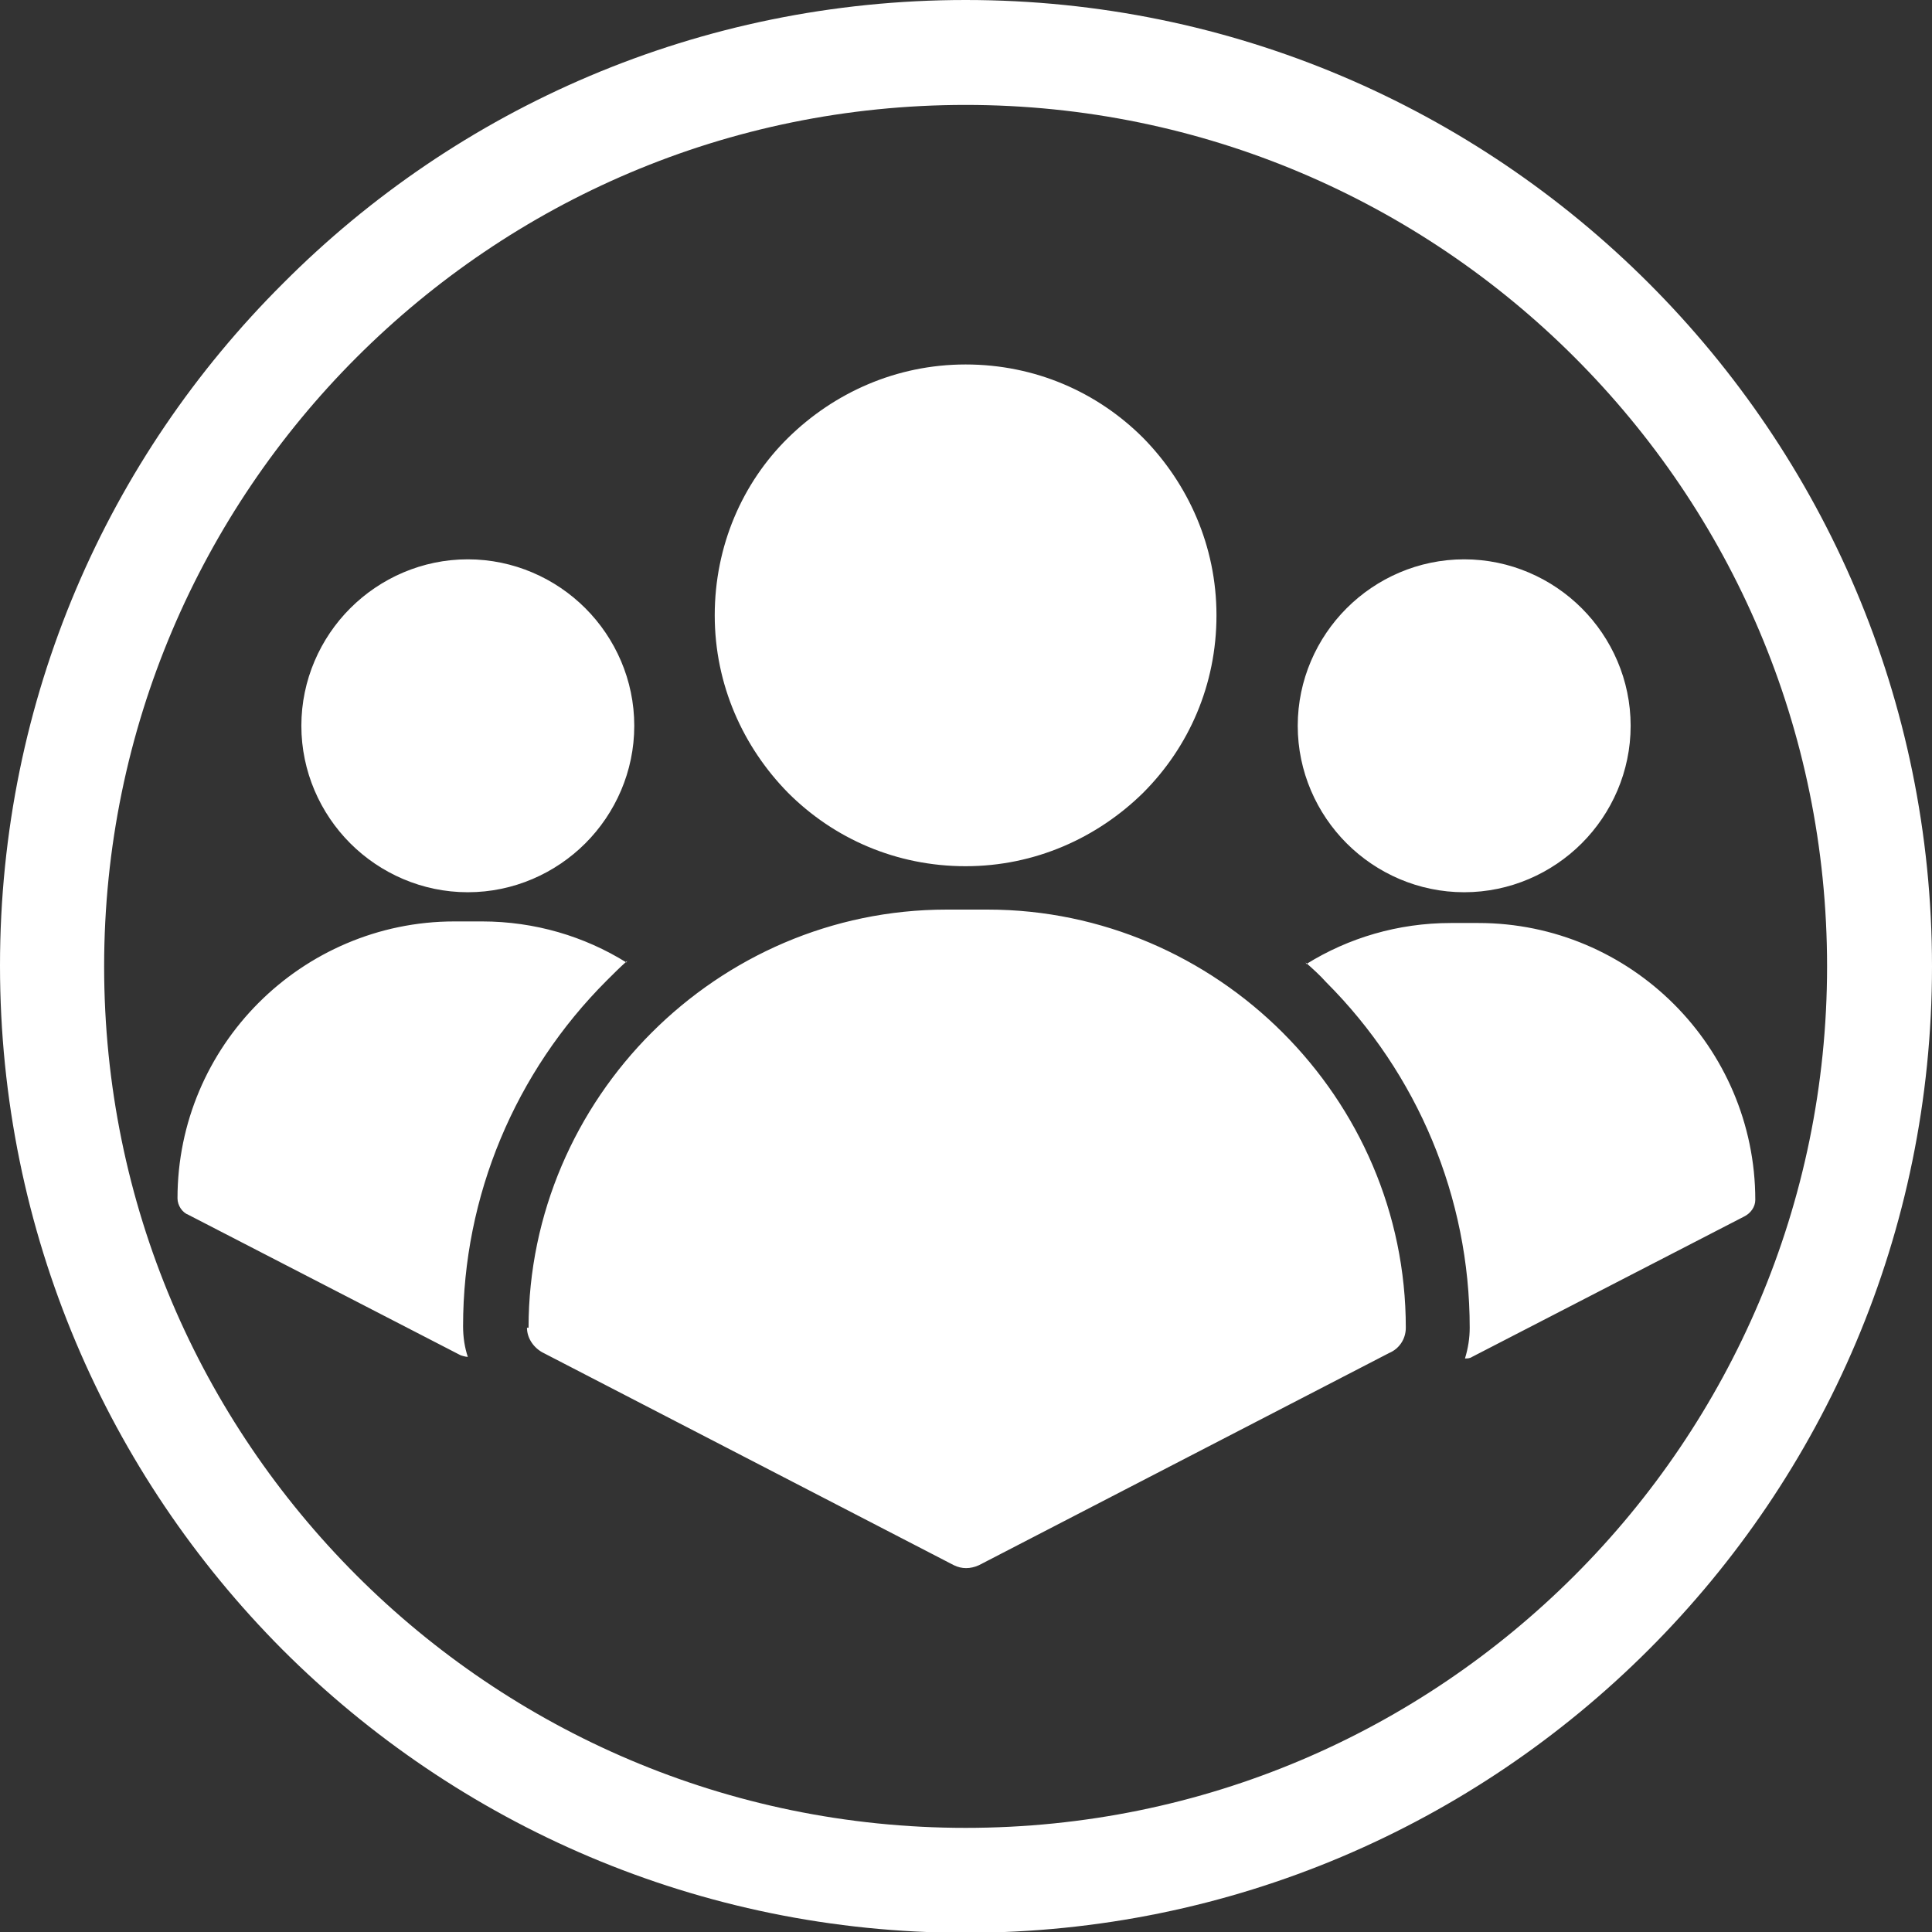 <?xml version="1.0" encoding="UTF-8"?>
<svg id="Layer_2" data-name="Layer 2" xmlns="http://www.w3.org/2000/svg" viewBox="0 0 24.49 24.49">
  <rect x="0" y="0" width="24.49" height="24.49" fill="#333333" stroke="none"/>
  <defs>
    <style>
      .cls-1 {
        fill: #fff;
        fill-rule: evenodd;
      }
    </style>
  </defs>
  <g id="Layer_1-2" data-name="Layer 1">
    <path class="cls-1" d="M12.24,0c3.38,0,6.44,1.37,8.66,3.59,2.22,2.22,3.59,5.28,3.59,8.66s-1.37,6.44-3.59,8.66c-2.22,2.22-5.28,3.59-8.66,3.59s-6.44-1.37-8.66-3.59C1.37,18.69,0,15.63,0,12.24S1.37,5.8,3.59,3.59C5.8,1.37,8.86,0,12.24,0h0ZM12.24,4.62c-.88,0-1.67.36-2.25.93s-.93,1.37-.93,2.25.36,1.67.93,2.25c.58.58,1.37.93,2.25.93s1.67-.36,2.25-.93c.58-.58.93-1.37.93-2.25s-.36-1.67-.93-2.25c-.58-.58-1.37-.93-2.25-.93h0ZM18.56,7.09c-.58,0-1.11.24-1.49.62-.38.38-.62.91-.62,1.49s.24,1.11.62,1.49c.38.38.91.62,1.49.62s1.11-.24,1.49-.62c.38-.38.62-.91.62-1.49s-.24-1.11-.62-1.49-.91-.62-1.49-.62h0ZM16.55,12.2c.09.08.18.16.26.25,1.16,1.16,1.82,2.73,1.82,4.38,0,.13-.02.26-.06.39.03,0,.06,0,.09-.02l3.45-1.78c.08-.04.14-.12.14-.21,0-.97-.4-1.85-1.03-2.48-.64-.64-1.52-1.03-2.48-1.03h-.35c-.67,0-1.3.19-1.83.52h0ZM5.93,7.09c-.58,0-1.11.24-1.49.62-.38.38-.62.91-.62,1.49s.24,1.11.62,1.49c.38.38.91.62,1.49.62s1.11-.24,1.49-.62c.38-.38.62-.91.62-1.49s-.24-1.11-.62-1.49c-.38-.38-.91-.62-1.49-.62h0ZM7.94,12.2c-.53-.33-1.16-.52-1.83-.52h-.35c-.97,0-1.85.4-2.48,1.03-.64.64-1.03,1.52-1.03,2.48,0,.09.06.18.14.21l3.45,1.78s.06.02.09.02c-.04-.12-.06-.25-.06-.39,0-1.65.66-3.22,1.82-4.38.09-.09.17-.17.26-.25h0ZM6.68,16.83h0c0,.12.07.24.19.31l5.22,2.7c.1.05.21.05.32,0l5.2-2.69c.12-.05.21-.17.21-.32,0-1.46-.6-2.78-1.56-3.74s-2.29-1.56-3.74-1.56h-.52c-1.46,0-2.78.6-3.74,1.56s-1.56,2.29-1.56,3.74h0ZM19.96,4.53c-1.97-1.97-4.7-3.2-7.72-3.2s-5.74,1.22-7.72,3.2c-1.97,1.97-3.2,4.7-3.2,7.72s1.22,5.74,3.2,7.72c1.97,1.97,4.7,3.2,7.72,3.2s5.74-1.22,7.72-3.2c1.97-1.97,3.2-4.7,3.2-7.72s-1.22-5.74-3.2-7.72Z"/>
  </g>
</svg>